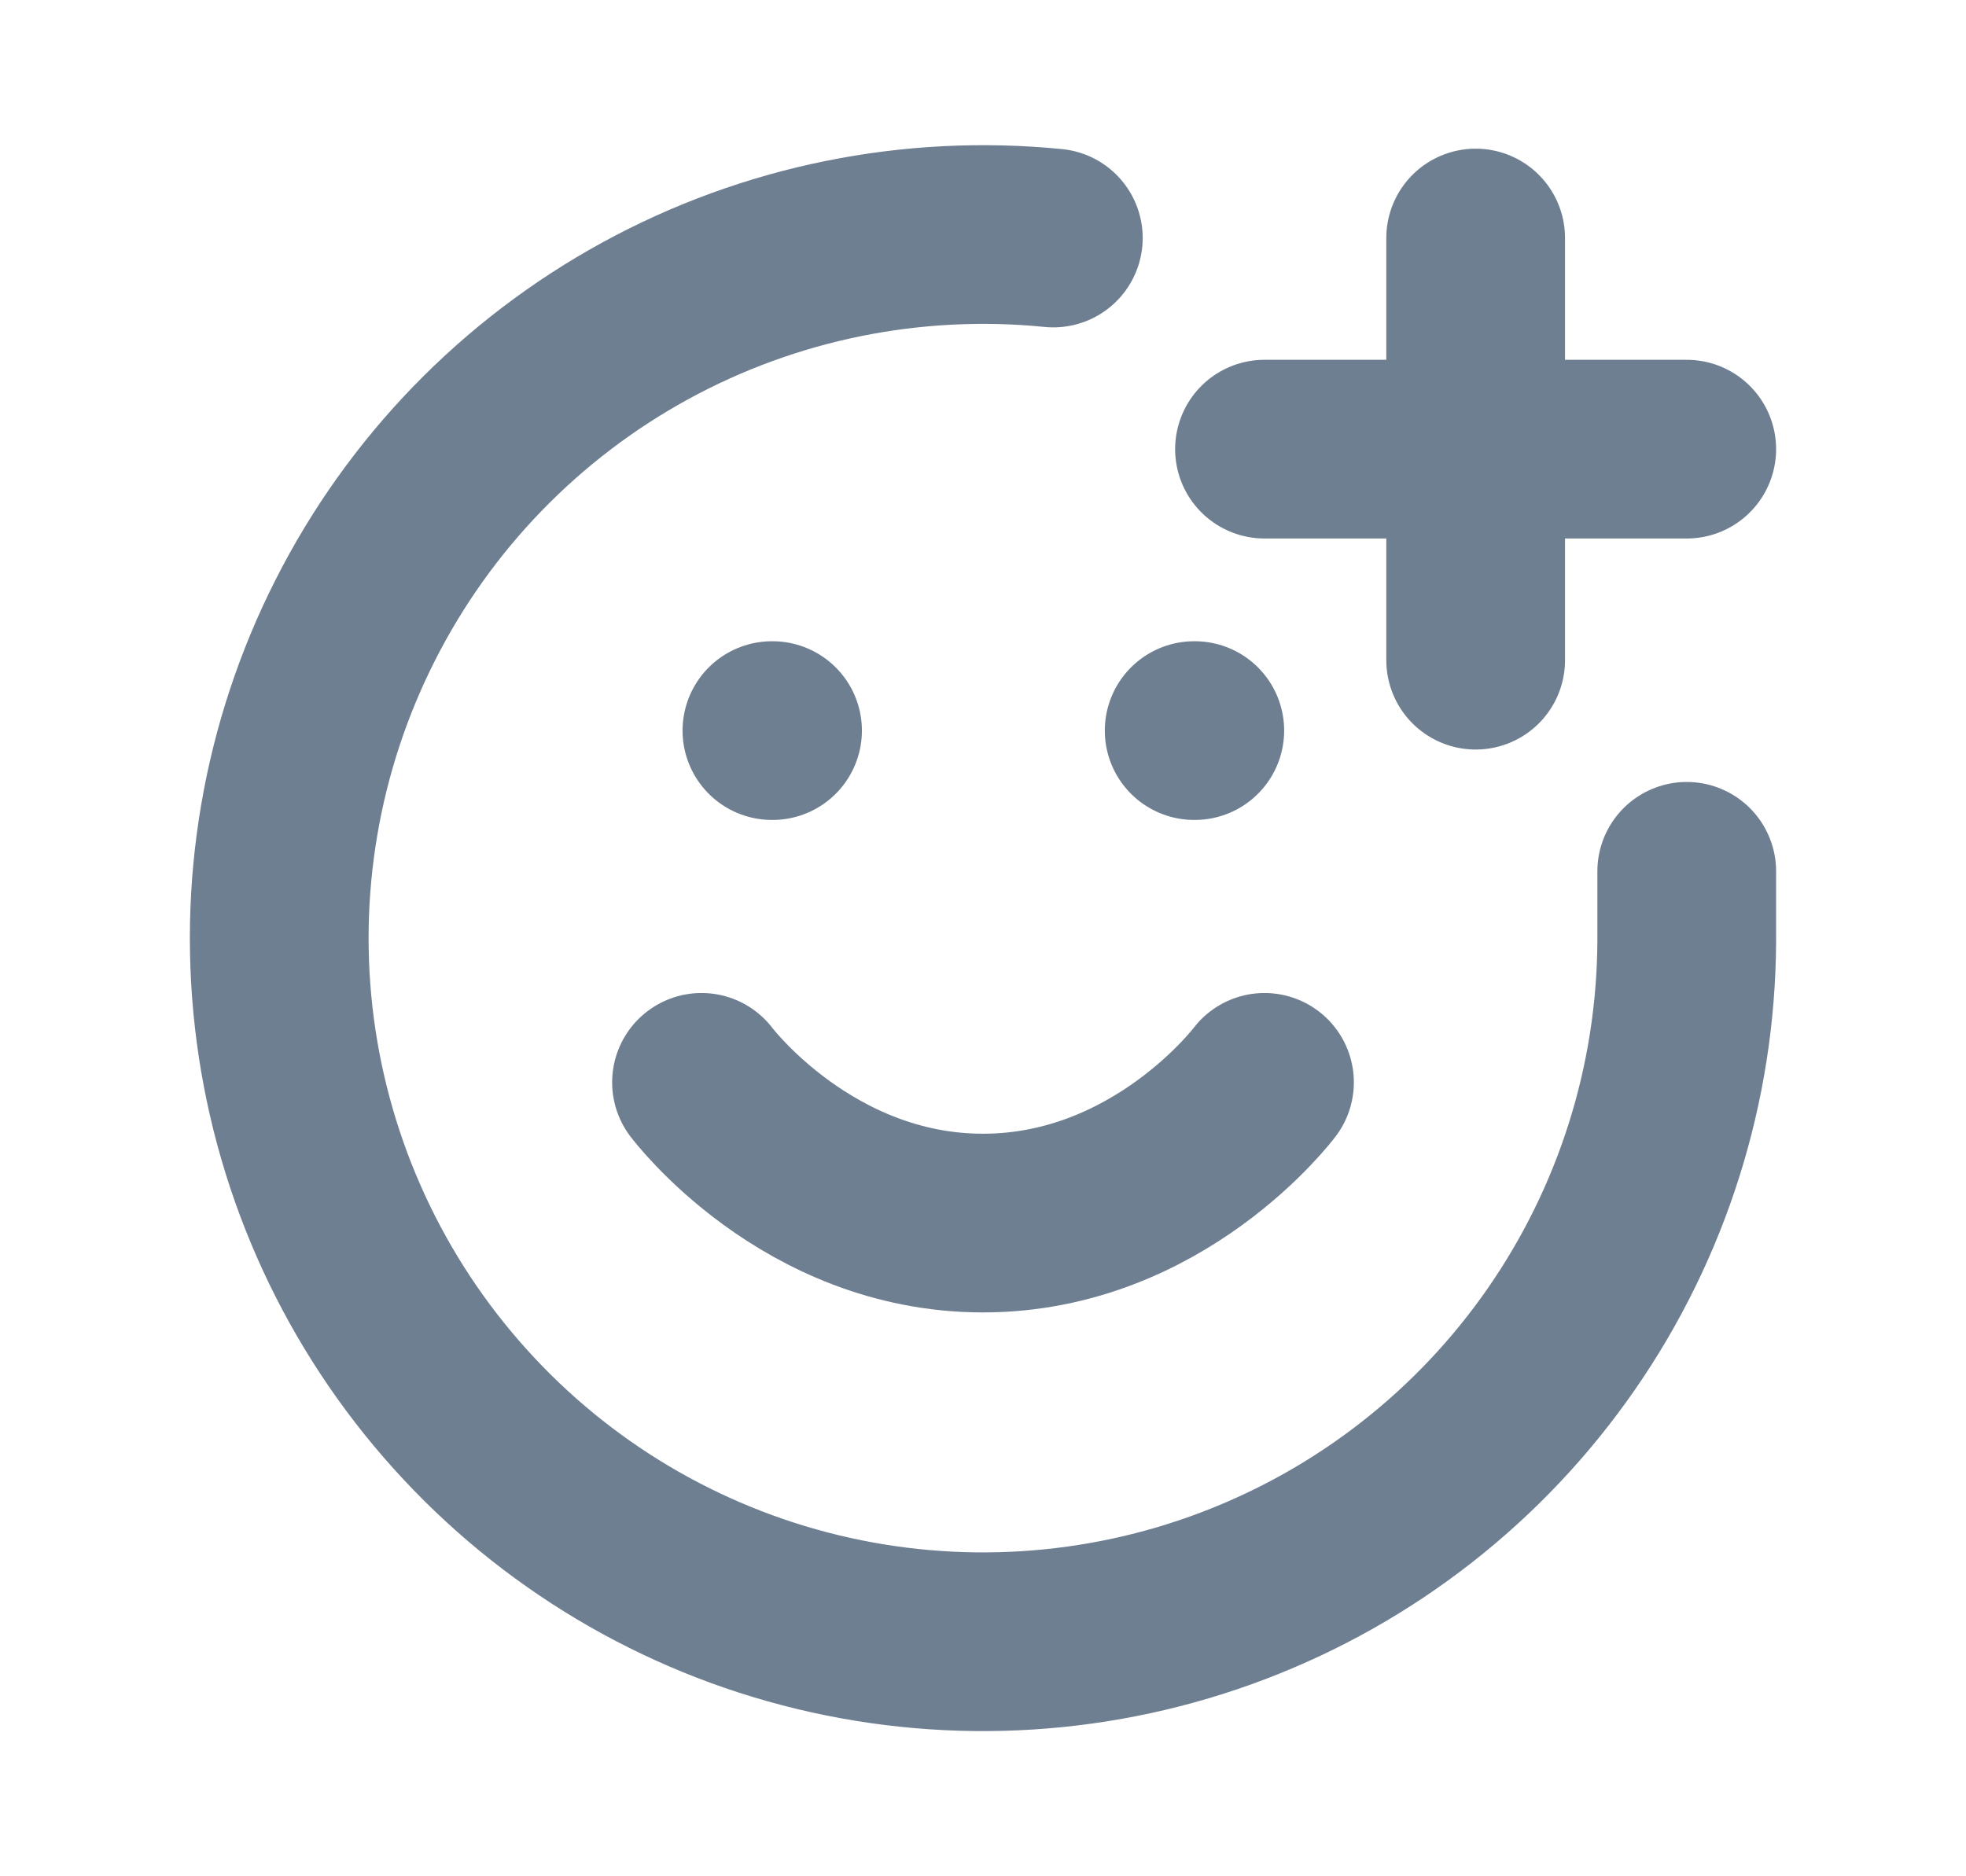 <svg width="22" height="21" viewBox="0 0 22 21" fill="none" xmlns="http://www.w3.org/2000/svg">
<path d="M18.875 9.752V10.54C18.867 12.129 18.378 13.679 17.473 14.985C16.568 16.292 15.288 17.294 13.803 17.859C12.318 18.425 10.696 18.528 9.151 18.155C7.606 17.782 6.21 16.95 5.147 15.768C4.083 14.587 3.402 13.111 3.193 11.536C2.984 9.96 3.257 8.358 3.976 6.94C4.694 5.522 5.825 4.355 7.219 3.592C8.613 2.829 10.206 2.506 11.787 2.664" stroke="#6F7F92" stroke-width="2" stroke-linecap="round" stroke-linejoin="round"/>
<path d="M7.85 12.114C7.85 12.114 9.031 13.689 11 13.689C12.969 13.689 14.15 12.114 14.15 12.114M8.638 8.177H8.645M13.363 8.177H13.37M14.15 5.027H18.875M16.513 2.664V7.389" stroke="#6F7F92" stroke-width="2" stroke-linecap="round" stroke-linejoin="round"/>
</svg>
